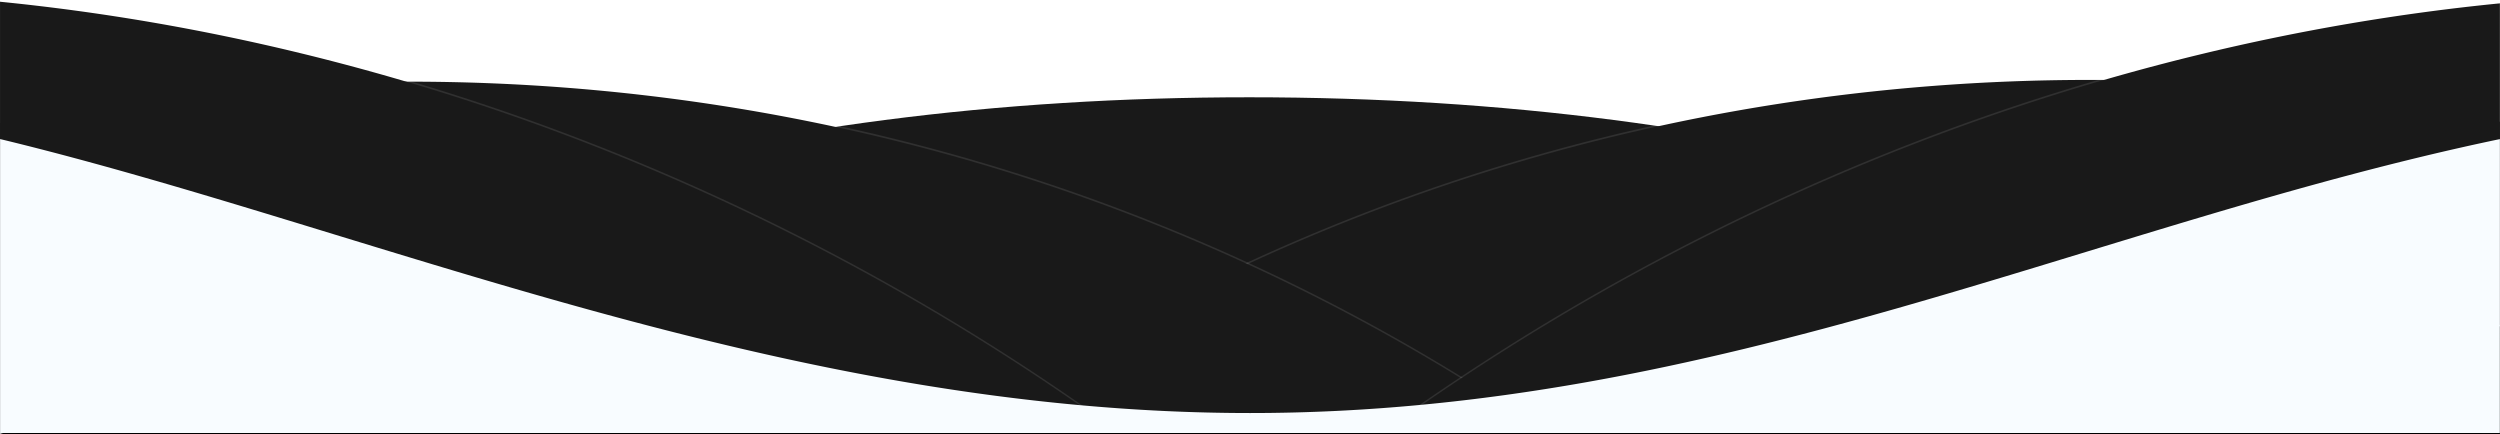 <svg xmlns="http://www.w3.org/2000/svg" viewBox="0 0 1439.88 249.93"><defs><style>.b{fill:#fff;fill-opacity:.1}</style><filter id="a" x="-4.96" y="-1.75" width="101.1" height="101.1"><feOffset result="shadowOffsetOuter1" dy="1" in="SourceAlpha"/><feGaussianBlur result="shadowBlurOuter1" stdDeviation="4" in="shadowOffsetOuter1"/><feComposite result="shadowBlurOuter1" operator="out" in="shadowBlurOuter1" in2="SourceAlpha"/><feColorMatrix values="0 0 0 0 0 0 0 0 0 0 0 0 0 0 0 0 0 0 0.01 0" in="shadowBlurOuter1"/></filter><filter id="b" x="-4.96" y="-1.75" width="101.1" height="101.1"><feOffset result="shadowOffsetOuter1" dy="1" in="SourceAlpha"/><feGaussianBlur result="shadowBlurOuter1" stdDeviation="4" in="shadowOffsetOuter1"/><feComposite result="shadowBlurOuter1" operator="out" in="shadowBlurOuter1" in2="SourceAlpha"/><feColorMatrix values="0 0 0 0 0 0 0 0 0 0 0 0 0 0 0 0 0 0 0.01 0" in="shadowBlurOuter1"/></filter><filter id="c" x="-4.96" y="-1.75" width="101.1" height="101.1"><feOffset result="shadowOffsetOuter1" dy="1" in="SourceAlpha"/><feGaussianBlur result="shadowBlurOuter1" stdDeviation="4" in="shadowOffsetOuter1"/><feComposite result="shadowBlurOuter1" operator="out" in="shadowBlurOuter1" in2="SourceAlpha"/><feColorMatrix values="0 0 0 0 0 0 0 0 0 0 0 0 0 0 0 0 0 0 0.01 0" in="shadowBlurOuter1"/></filter><filter id="d" x="-4.96" y="-1.75" width="101" height="101.1"><feOffset result="shadowOffsetOuter1" dy="1" in="SourceAlpha"/><feGaussianBlur result="shadowBlurOuter1" stdDeviation="4" in="shadowOffsetOuter1"/><feComposite result="shadowBlurOuter1" operator="out" in="shadowBlurOuter1" in2="SourceAlpha"/><feColorMatrix values="0 0 0 0 0 0 0 0 0 0 0 0 0 0 0 0 0 0 0.01 0" in="shadowBlurOuter1"/></filter><filter id="e" x="-4.96" y="-1.75" width="101" height="101.1"><feOffset result="shadowOffsetOuter1" dy="1" in="SourceAlpha"/><feGaussianBlur result="shadowBlurOuter1" stdDeviation="4" in="shadowOffsetOuter1"/><feComposite result="shadowBlurOuter1" operator="out" in="shadowBlurOuter1" in2="SourceAlpha"/><feColorMatrix values="0 0 0 0 0 0 0 0 0 0 0 0 0 0 0 0 0 0 0.01 0" in="shadowBlurOuter1"/></filter></defs><path d="M1435.18 250.63C1254.61 127.68 1018.23 56.28 724 56.28S193.35 127.69 12.78 250.63z" transform="translate(-4.46 -1.25)" filter="url(#a)"/><path class="b" d="M1430.72 249.38C1250.15 126.43 1013.77 55.03 719.54 55.03S188.89 126.44 8.32 249.38z"/><path d="M1444.24 189.86a5.22 5.22 0 0 1 .1-1.06 4.59 4.59 0 0 1-.06-.76V70.41A1163.67 1163.67 0 0 0 1208 46.28c-244.07 0-470.5 75.48-657.24 204.35h893.51z" transform="translate(-4.46 -1.25)" filter="url(#b)"/><path class="b" d="M1439.78 188.61a5.22 5.22 0 0 1 .1-1.06 4.59 4.59 0 0 1-.06-.76V69.16a1163.67 1163.67 0 0 0-236.28-24.13c-244.07 0-470.5 75.48-657.24 204.35h893.51z"/><path d="M4.46 251.18a5 5 0 0 1 2.34-.55h889.1C709.44 122.37 483.55 47.28 240.12 47.28a1163.41 1163.41 0 0 0-235.61 24V84a5.39 5.39 0 0 1 0 .71v166.47z" transform="translate(-4.46 -1.25)" filter="url(#c)"/><path class="b" d="M0 249.93a5 5 0 0 1 2.34-.55h889.1C704.98 121.12 479.09 46.03 235.66 46.03a1163.41 1163.41 0 0 0-235.61 24v12.72a5.39 5.39 0 0 1 0 .71v166.47z"/><path d="M4.46 251.18a5 5 0 0 1 2.34-.55h643.27C462.41 114.12 237.37 24.45 4.47 1.25V84a5.39 5.39 0 0 1 0 .71v166.47z" transform="translate(-4.46 -1.25)" filter="url(#d)"/><path class="b" d="M0 249.93a5 5 0 0 1 2.34-.55h643.27C457.95 112.87 232.91 23.2.01 0v82.75a5.39 5.39 0 0 1 0 .71v166.47z"/><path d="M1444.24 189.86a5.22 5.22 0 0 1 .1-1.06 4.59 4.59 0 0 1-.06-.76V2.18c-232.62 23-457.43 112.35-645 248.45h645z" transform="translate(-4.46 -1.25)" filter="url(#e)"/><path class="b" d="M1439.78 188.61a5.22 5.22 0 0 1 .1-1.06 4.59 4.59 0 0 1-.06-.76V.93c-232.62 23-457.43 112.35-645 248.45h645z"/><path d="M1439.78 188.61a5.22 5.22 0 0 1 .1-1.06 4.59 4.59 0 0 1-.06-.76V80.11c-235.5 49.24-449.28 157.78-719.84 157.78-269.44 0-507.06-106.41-719.93-157.8v2.66a3.68 3.68 0 0 1 0 .58v166.6a5 5 0 0 1 2.34-.55h1437.39z" fill="#f8fcff"/></svg>